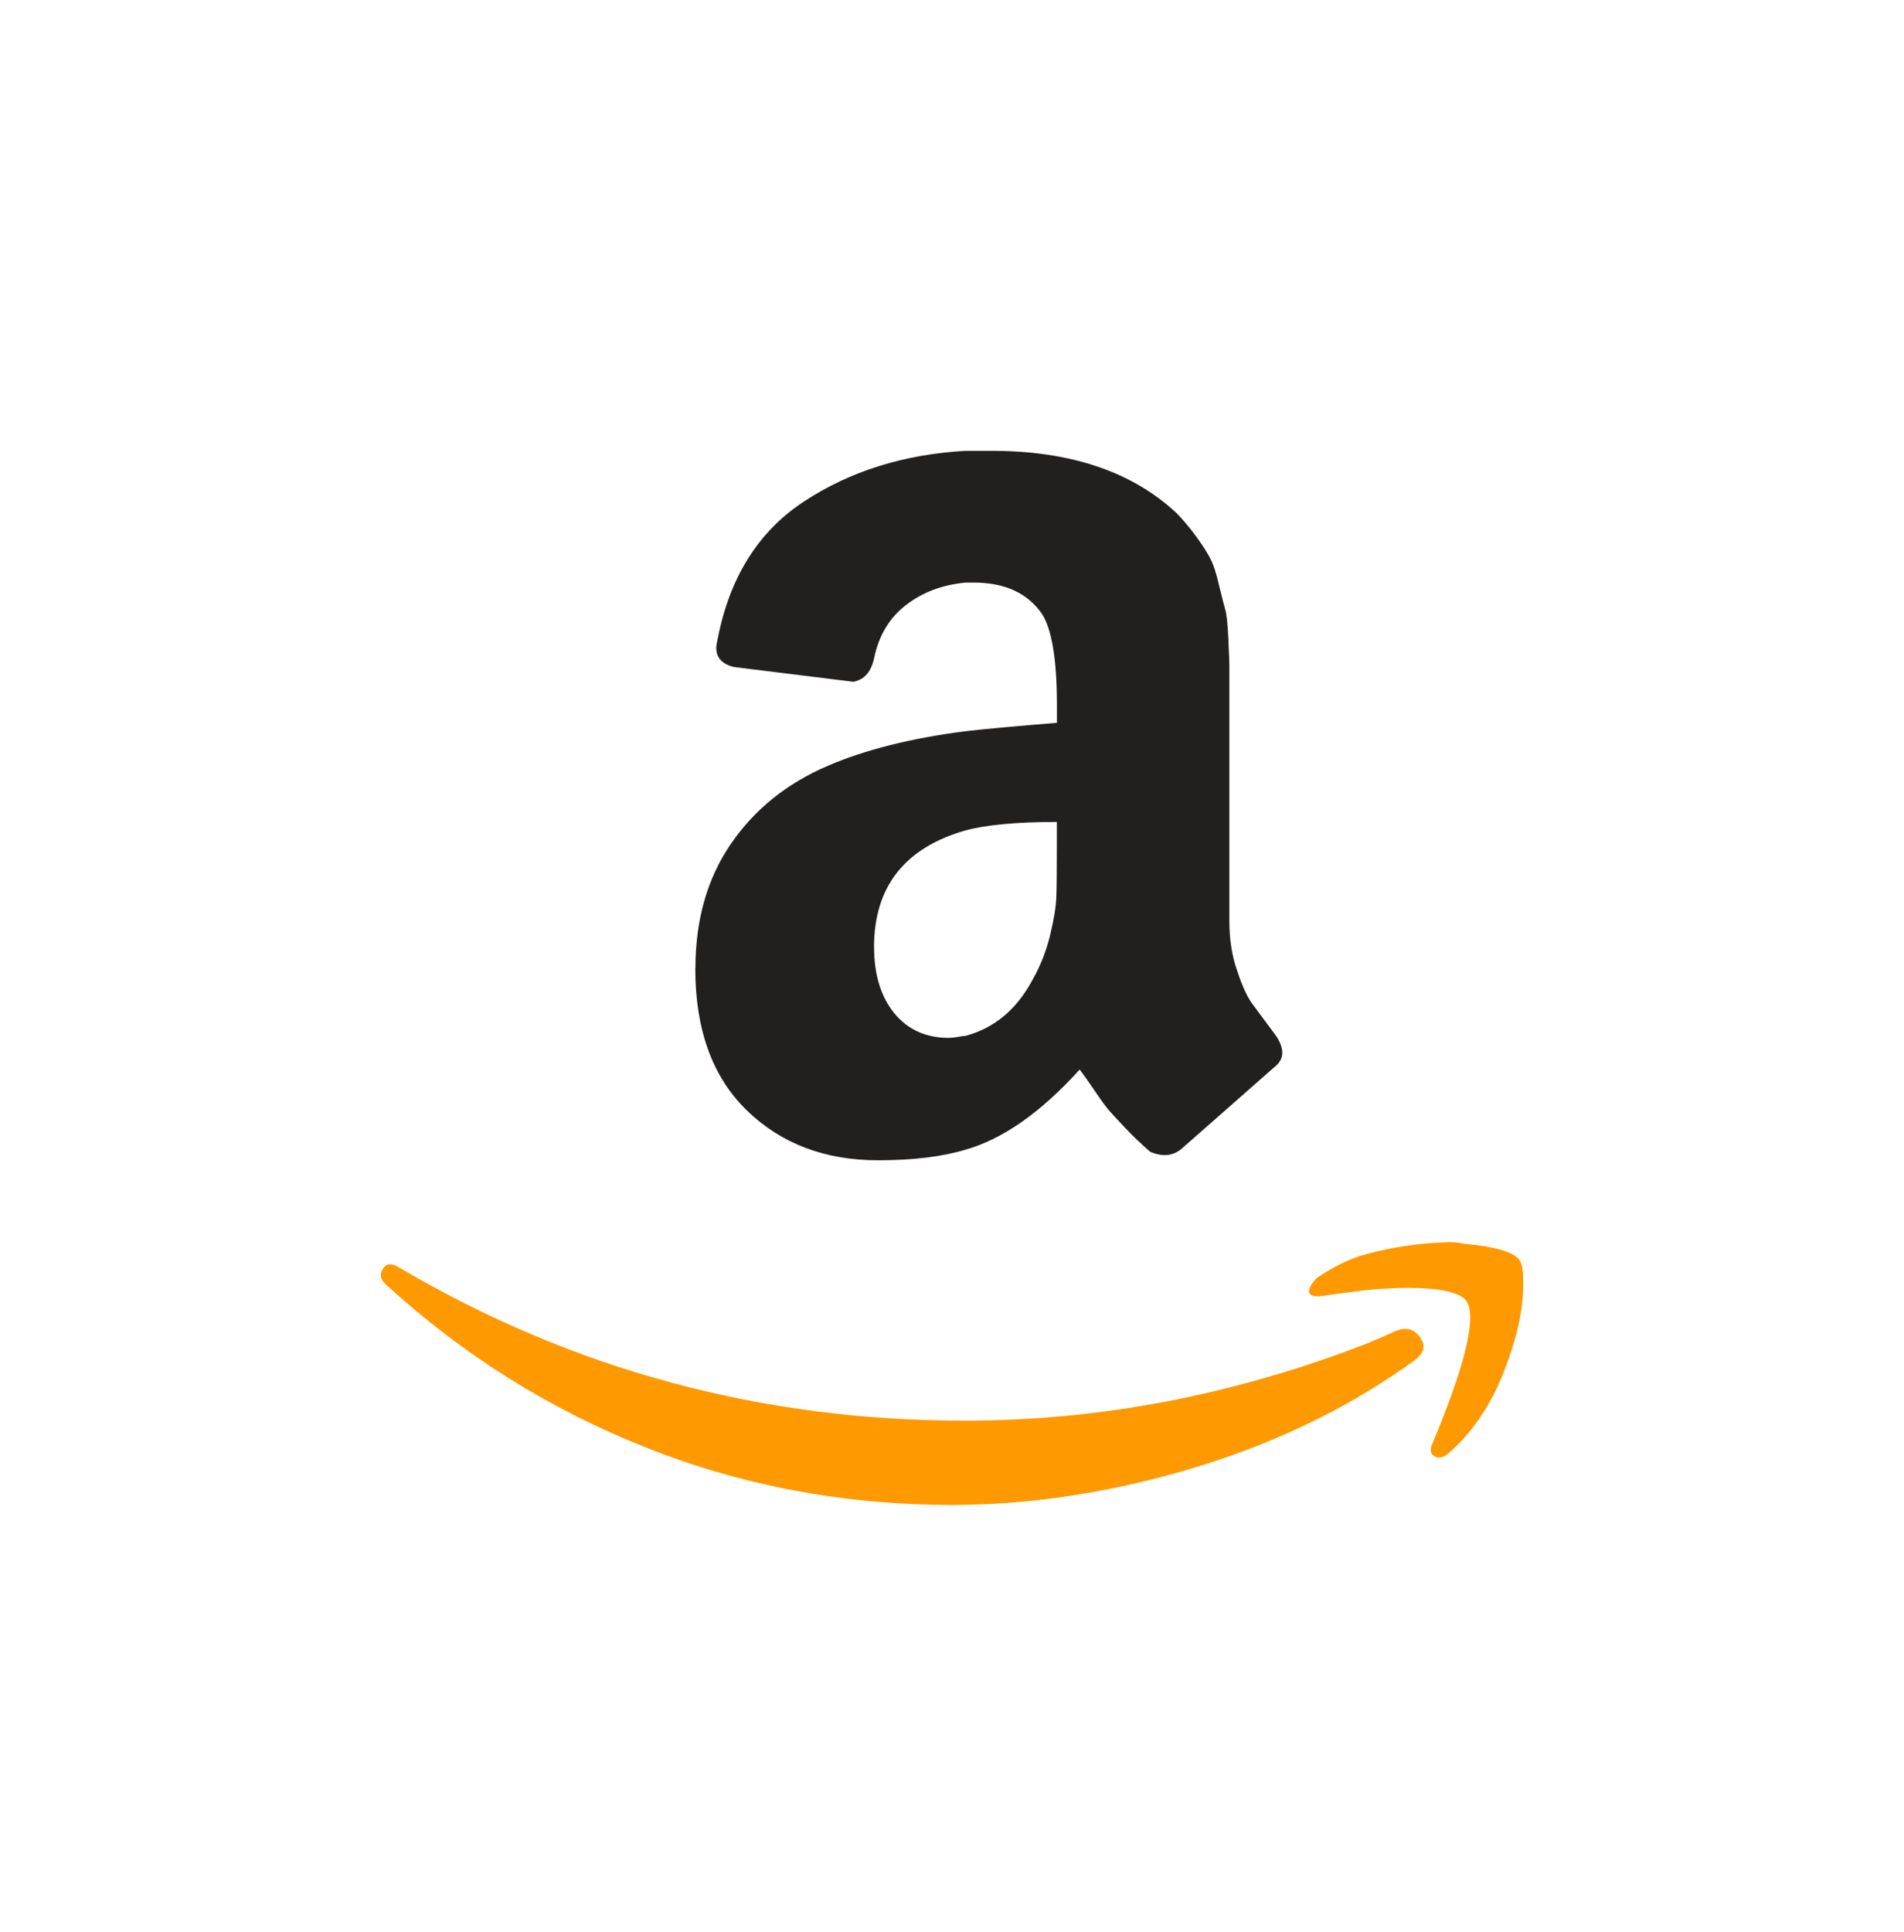 <svg width="69" height="70" viewBox="0 0 69 70" fill="none" xmlns="http://www.w3.org/2000/svg">
<g id="social-network/Amazon/colored">
<path id="Shape" fill-rule="evenodd" clip-rule="evenodd" d="M26.483 30.578C25.629 31.825 25.202 33.327 25.202 35.086H25.197C25.197 37.302 25.818 39.016 27.06 40.224C28.302 41.431 29.891 42.035 31.822 42.035C33.077 42.035 34.133 41.909 34.987 41.652C36.34 41.269 37.719 40.303 39.127 38.748C39.228 38.877 39.404 39.124 39.658 39.496C39.906 39.867 40.087 40.111 40.201 40.242C40.312 40.368 40.501 40.573 40.765 40.851C41.029 41.132 41.334 41.426 41.687 41.731C42.113 41.909 42.478 41.883 42.779 41.652C42.955 41.5 44.083 40.51 46.169 38.672C46.37 38.52 46.469 38.341 46.469 38.139C46.469 37.961 46.394 37.756 46.244 37.528L45.379 36.362C45.203 36.12 45.017 35.727 44.836 35.175C44.644 34.632 44.551 34.028 44.551 33.364V24.123C44.551 24.023 44.541 23.697 44.515 23.151C44.489 22.605 44.453 22.245 44.401 22.08C44.355 21.915 44.277 21.615 44.173 21.188C44.075 20.752 43.966 20.421 43.837 20.19C43.715 19.959 43.542 19.701 43.327 19.407C43.112 19.116 42.882 18.84 42.634 18.586C41.024 17.084 38.791 16.333 35.931 16.333H34.992C32.761 16.459 30.807 17.071 29.138 18.166C27.471 19.261 26.424 20.941 25.997 23.206C25.971 23.309 25.958 23.395 25.958 23.474C25.958 23.831 26.172 24.06 26.597 24.165L30.926 24.7C31.327 24.624 31.578 24.33 31.682 23.821C31.855 23.007 32.243 22.369 32.846 21.909C33.449 21.447 34.166 21.185 34.994 21.106H35.287C36.418 21.106 37.246 21.489 37.771 22.256C38.12 22.813 38.302 23.91 38.302 25.538V26.186C36.77 26.312 35.662 26.412 34.989 26.491C33.007 26.745 31.338 27.165 29.984 27.751C28.502 28.389 27.337 29.331 26.483 30.578ZM32.409 36.708C31.92 36.105 31.677 35.312 31.677 34.319L31.674 34.322C31.674 32.133 32.776 30.72 34.986 30.085C35.737 29.883 36.842 29.778 38.299 29.778V30.731C38.299 31.544 38.294 32.133 38.281 32.489C38.268 32.847 38.193 33.311 38.056 33.881C37.916 34.453 37.709 34.981 37.435 35.467C36.858 36.561 36.04 37.247 34.989 37.528C34.937 37.528 34.842 37.541 34.705 37.567C34.565 37.591 34.461 37.601 34.384 37.601C33.556 37.601 32.901 37.304 32.409 36.708Z" fill="#221F1F"/>
<path id="Path" d="M47.483 46.616C47.535 46.511 47.612 46.412 47.708 46.309C48.337 45.879 48.94 45.585 49.52 45.432C50.469 45.18 51.398 45.039 52.302 45.012C52.553 44.986 52.793 45.002 53.016 45.052C54.147 45.157 54.827 45.346 55.05 45.629C55.153 45.779 55.2 46.007 55.2 46.312V46.58C55.2 47.472 54.962 48.522 54.486 49.73C54.007 50.938 53.342 51.914 52.493 52.652C52.364 52.757 52.252 52.804 52.151 52.804C52.1 52.804 52.048 52.791 52.001 52.767C51.846 52.689 51.812 52.55 51.888 52.347C52.819 50.132 53.28 48.593 53.28 47.727C53.28 47.446 53.228 47.241 53.13 47.115C52.879 46.813 52.177 46.658 51.021 46.658C50.596 46.658 50.094 46.685 49.52 46.737C48.888 46.816 48.311 46.889 47.786 46.966C47.631 46.966 47.535 46.939 47.483 46.887C47.431 46.834 47.421 46.787 47.447 46.734C47.447 46.708 47.457 46.672 47.483 46.622V46.616Z" fill="#FF9900"/>
<path id="Path_2" d="M13.878 45.968C14.002 45.763 14.201 45.75 14.478 45.929C20.751 49.62 27.578 51.468 34.956 51.468C39.872 51.468 44.73 50.536 49.525 48.677L50.068 48.449C50.306 48.344 50.475 48.27 50.576 48.221C50.953 48.068 51.248 48.142 51.463 48.449C51.675 48.754 51.606 49.034 51.256 49.289C50.803 49.62 50.226 50.003 49.522 50.434C47.367 51.733 44.957 52.739 42.297 53.453C39.639 54.162 37.044 54.521 34.508 54.521C30.592 54.521 26.892 53.826 23.406 52.44C19.913 51.053 16.792 49.097 14.03 46.577C13.878 46.454 13.8 46.322 13.8 46.197C13.8 46.118 13.826 46.044 13.878 45.968Z" fill="#FF9900"/>
</g>
</svg>
